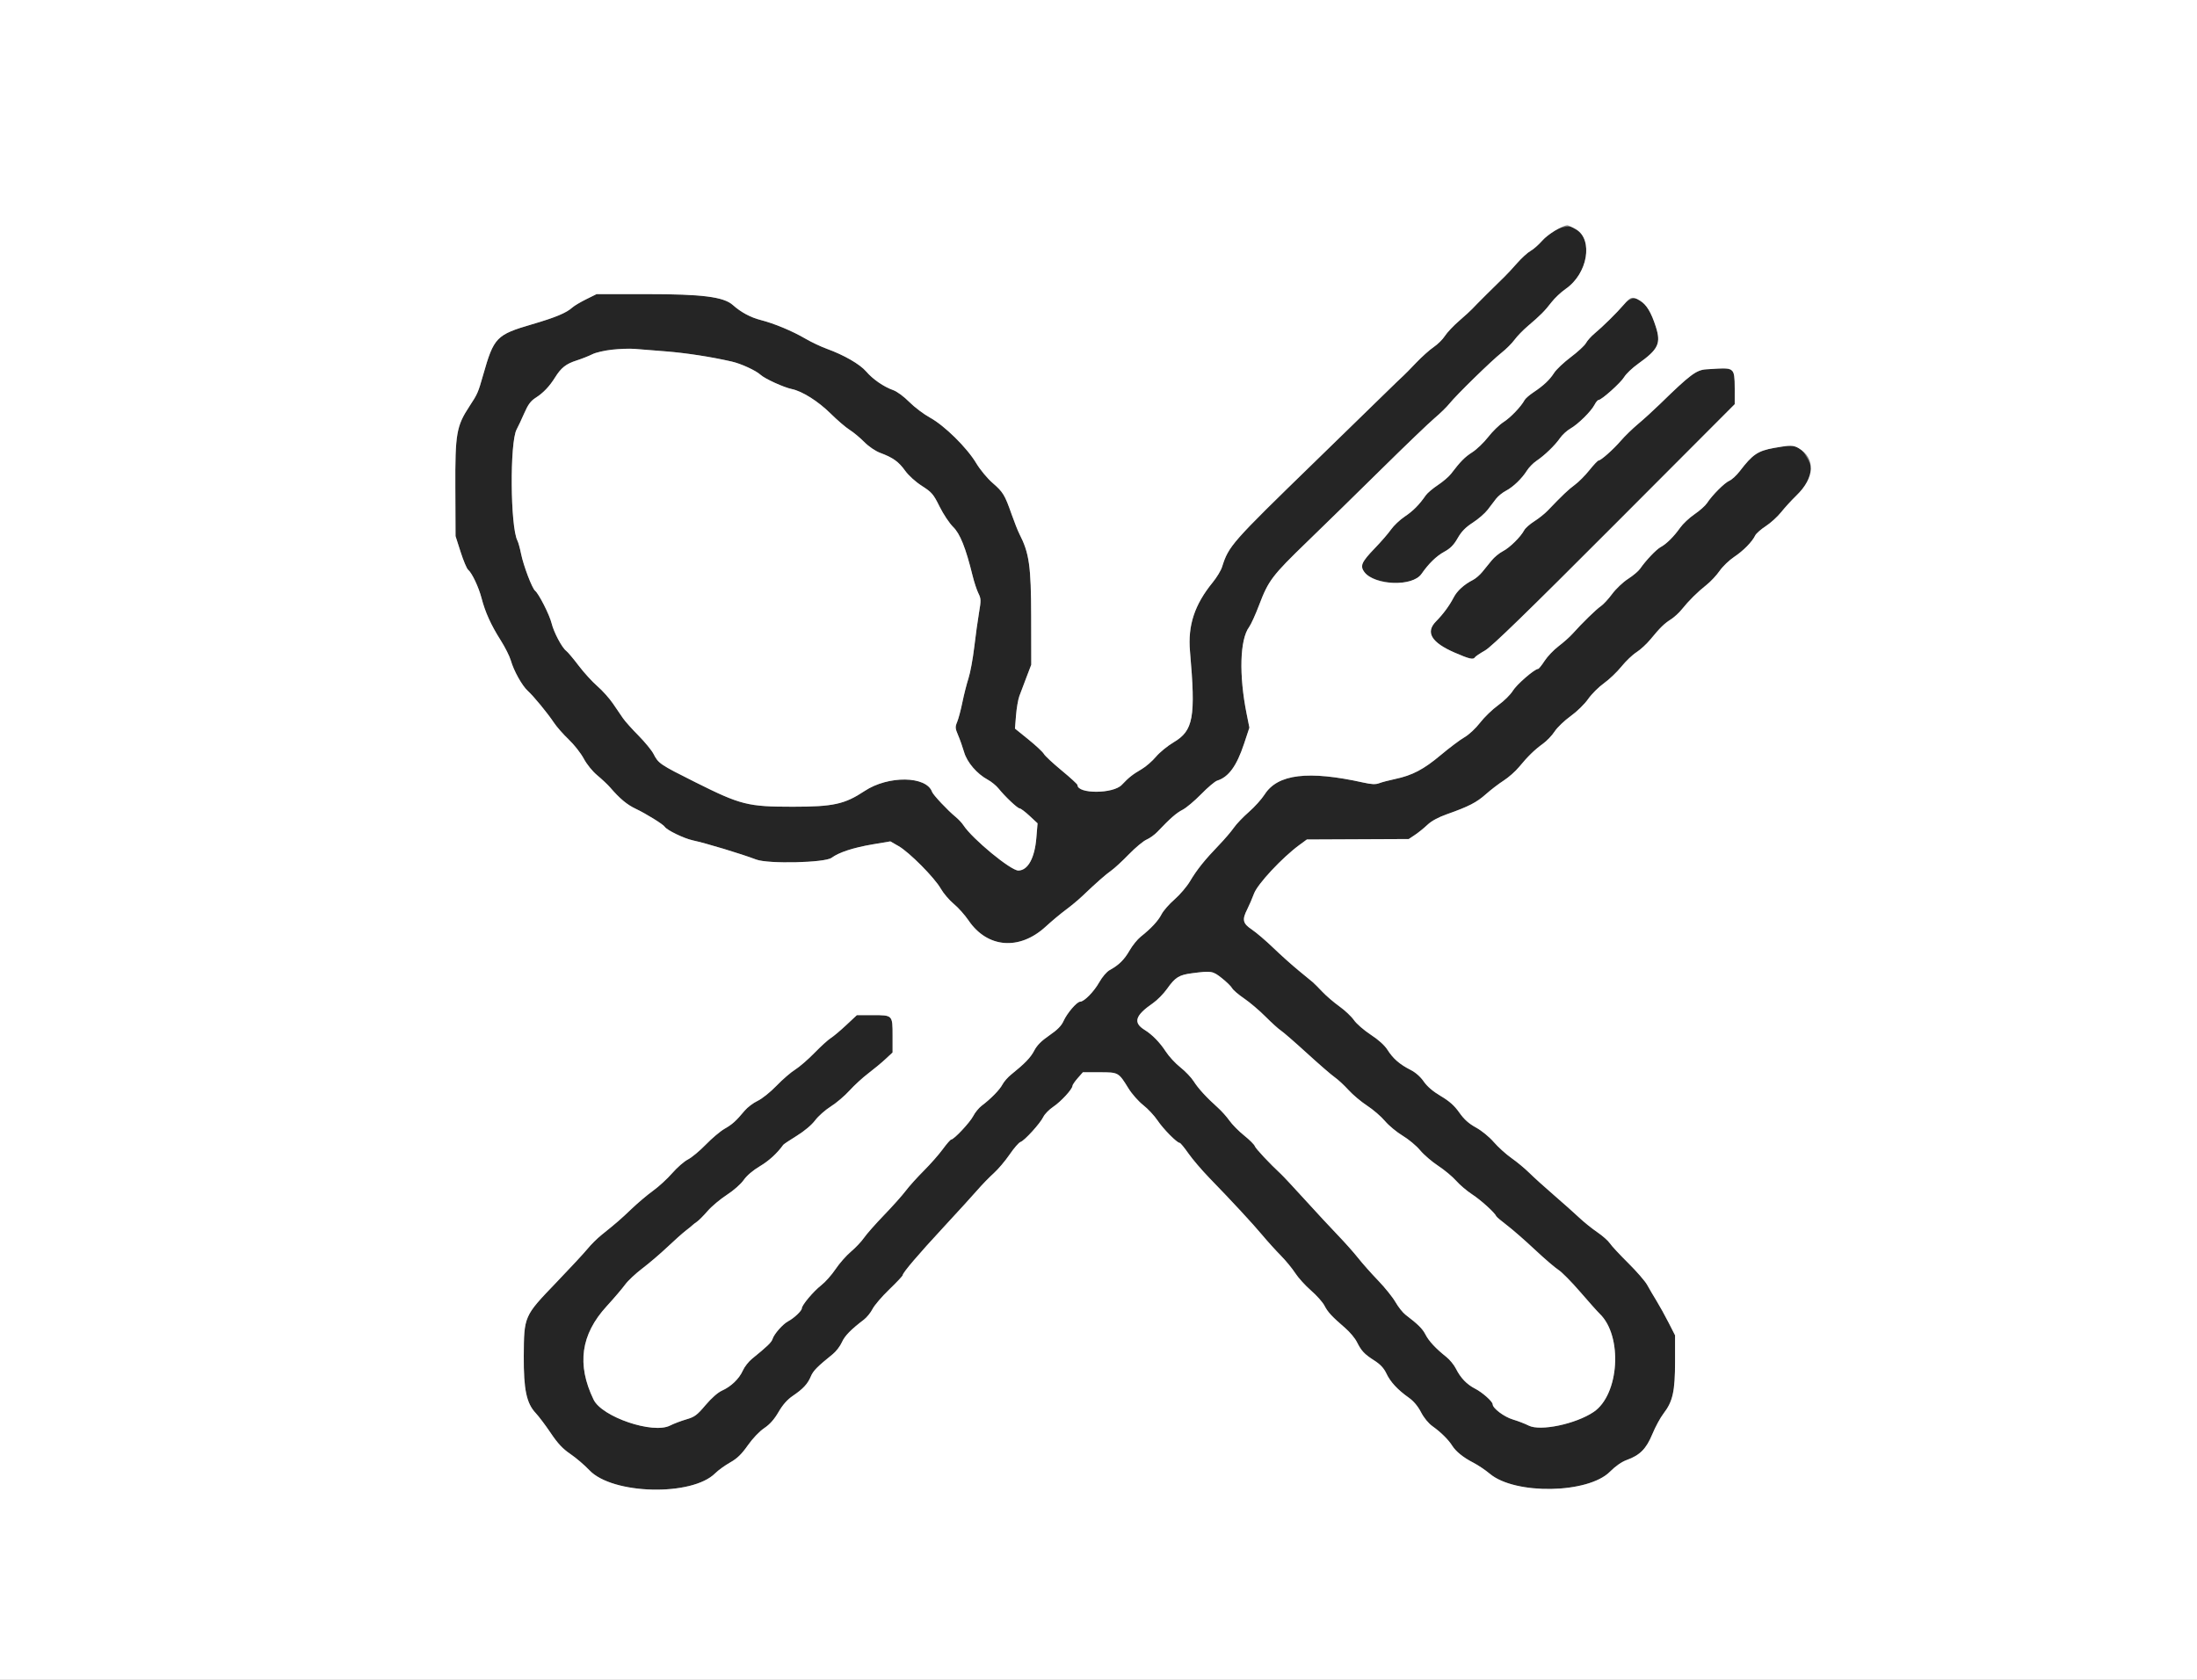 <svg id="svg" version="1.1" xmlns="http://www.w3.org/2000/svg" xmlns:xlink="http://www.w3.org/1999/xlink" width="400" height="305.882" viewBox="0, 0, 400,305.882"><rect x="0" y="0" width="400" height="305.882" fill="#808080" stroke="none"/><g id="svgg"><path id="path0" d="M283.541 41.746 C 282.684 42.136,281.464 43.056,280.787 43.824 C 280.118 44.582,279.158 45.425,278.653 45.697 C 278.148 45.969,277.047 46.974,276.205 47.930 C 275.363 48.887,274.331 49.997,273.910 50.397 C 272.653 51.593,268.504 55.731,268.022 56.270 C 267.775 56.546,266.719 57.509,265.675 58.411 C 264.631 59.313,263.458 60.556,263.068 61.173 C 262.679 61.790,261.757 62.703,261.019 63.202 C 260.282 63.701,258.827 65.007,257.786 66.102 C 256.746 67.198,255.729 68.233,255.527 68.401 C 255.325 68.569,253.753 70.084,252.034 71.767 C 250.315 73.451,244.590 79.028,239.310 84.162 C 224.165 98.890,223.714 99.402,222.495 103.242 C 222.290 103.890,221.526 105.151,220.797 106.045 C 217.486 110.110,216.245 113.872,216.657 118.592 C 217.714 130.683,217.287 133.038,213.650 135.186 C 212.574 135.822,211.141 136.996,210.467 137.794 C 209.793 138.593,208.626 139.607,207.874 140.048 C 206.188 141.036,205.533 141.554,204.236 142.923 C 202.668 144.578,196.174 144.597,196.174 142.946 C 196.174 142.799,194.877 141.609,193.292 140.302 C 191.706 138.994,190.251 137.637,190.058 137.287 C 189.866 136.936,188.602 135.754,187.250 134.660 L 184.791 132.670 184.983 130.277 C 185.089 128.960,185.361 127.377,185.589 126.757 C 185.817 126.138,186.399 124.598,186.881 123.336 L 187.758 121.041 187.742 112.318 C 187.725 103.064,187.390 100.709,185.599 97.226 C 185.323 96.690,184.690 95.094,184.192 93.679 C 182.930 90.091,182.636 89.606,180.708 87.934 C 179.752 87.105,178.442 85.519,177.720 84.317 C 176.026 81.496,171.966 77.498,169.320 76.046 C 168.183 75.422,166.482 74.136,165.540 73.187 C 164.571 72.210,163.309 71.280,162.633 71.043 C 160.918 70.442,158.919 69.066,157.714 67.658 C 156.575 66.327,153.688 64.658,150.569 63.527 C 149.472 63.129,147.710 62.297,146.652 61.677 C 144.281 60.287,140.960 58.901,138.503 58.274 C 136.657 57.804,134.892 56.855,133.435 55.550 C 131.759 54.049,127.859 53.553,117.733 53.556 L 108.611 53.558 106.716 54.497 C 105.673 55.013,104.545 55.686,104.208 55.992 C 103.130 56.973,101.131 57.808,96.891 59.047 C 90.369 60.954,89.913 61.425,87.974 68.248 C 87.050 71.498,86.946 71.738,85.490 73.951 C 83.098 77.586,82.860 78.955,82.901 88.826 L 82.938 97.621 83.859 100.497 C 84.366 102.079,84.976 103.535,85.215 103.733 C 85.931 104.328,87.152 106.906,87.677 108.934 C 88.338 111.485,89.393 113.808,91.155 116.590 C 91.960 117.859,92.792 119.518,93.006 120.275 C 93.528 122.125,95.041 124.844,96.072 125.784 C 97.175 126.791,99.708 129.870,100.850 131.594 C 101.351 132.349,102.561 133.726,103.540 134.655 C 104.518 135.583,105.751 137.151,106.280 138.139 C 106.845 139.198,107.865 140.455,108.762 141.199 C 109.599 141.895,110.638 142.874,111.071 143.375 C 112.862 145.447,114.146 146.520,115.742 147.275 C 117.625 148.167,120.750 150.104,121.027 150.552 C 121.405 151.164,124.481 152.659,126.090 153.013 C 128.679 153.583,134.835 155.445,137.700 156.525 C 139.876 157.345,150.173 157.107,151.391 156.208 C 152.746 155.208,155.364 154.351,158.876 153.756 L 162.102 153.211 163.607 154.075 C 165.566 155.201,170.134 159.806,171.277 161.807 C 171.769 162.669,172.835 163.923,173.646 164.593 C 174.457 165.263,175.668 166.618,176.337 167.603 C 179.764 172.654,185.614 173.122,190.394 168.727 C 191.469 167.739,193.110 166.368,194.040 165.680 C 194.970 164.992,196.293 163.894,196.980 163.240 C 199.568 160.774,201.337 159.214,202.335 158.518 C 202.902 158.122,204.340 156.796,205.529 155.571 C 206.718 154.346,208.165 153.141,208.743 152.894 C 209.321 152.646,210.207 152.010,210.712 151.480 C 213.082 148.993,214.171 148.039,215.302 147.460 C 215.976 147.115,217.504 145.831,218.699 144.607 C 219.893 143.383,221.202 142.278,221.606 142.152 C 223.692 141.500,225.156 139.489,226.504 135.426 L 227.474 132.499 226.970 129.986 C 225.551 122.908,225.735 116.460,227.422 114.179 C 227.763 113.717,228.578 111.926,229.233 110.199 C 230.936 105.709,231.617 104.810,238.019 98.622 C 241.179 95.567,247.276 89.603,251.568 85.369 C 255.861 81.134,260.195 76.976,261.200 76.129 C 262.205 75.282,263.415 74.100,263.890 73.504 C 265.110 71.969,271.530 65.695,273.369 64.242 C 274.217 63.572,275.284 62.507,275.741 61.876 C 276.198 61.245,277.296 60.114,278.180 59.362 C 280.455 57.429,281.259 56.619,282.470 55.044 C 283.055 54.284,284.208 53.196,285.033 52.627 C 290.859 48.611,289.543 39.014,283.541 41.746 M295.663 55.450 C 294.367 56.964,291.834 59.463,290.289 60.750 C 289.683 61.255,288.990 62.031,288.750 62.475 C 288.510 62.919,287.271 64.067,285.995 65.027 C 284.720 65.987,283.354 67.276,282.959 67.893 C 282.135 69.180,281.047 70.204,279.171 71.455 C 278.445 71.939,277.728 72.566,277.577 72.848 C 276.946 74.028,275.010 76.054,273.750 76.852 C 273.007 77.324,271.753 78.541,270.963 79.558 C 270.174 80.574,268.865 81.832,268.055 82.352 C 266.678 83.235,265.932 83.992,264.171 86.291 C 263.781 86.801,262.706 87.720,261.783 88.332 C 260.860 88.945,259.871 89.784,259.586 90.196 C 258.395 91.916,257.266 93.056,255.763 94.057 C 254.887 94.641,253.757 95.708,253.252 96.430 C 252.747 97.151,251.401 98.703,250.261 99.878 C 249.121 101.054,248.109 102.328,248.013 102.711 C 247.190 105.990,256.686 107.566,258.809 104.502 C 260.102 102.635,261.524 101.251,262.936 100.482 C 264.060 99.871,264.678 99.246,265.390 98.001 C 266.087 96.782,266.827 96.023,268.155 95.165 C 269.152 94.520,270.366 93.468,270.852 92.827 C 271.337 92.185,272.032 91.277,272.394 90.809 C 272.757 90.341,273.557 89.694,274.171 89.372 C 275.499 88.675,277.067 87.170,277.996 85.700 C 278.365 85.115,279.147 84.315,279.732 83.922 C 281.217 82.926,283.103 81.107,284.009 79.798 C 284.430 79.190,285.286 78.402,285.912 78.047 C 287.311 77.253,289.684 74.915,290.301 73.723 C 290.552 73.237,290.885 72.839,291.040 72.839 C 291.584 72.839,295.099 69.690,295.709 68.658 C 296.047 68.084,297.197 66.991,298.265 66.229 C 301.947 63.602,302.449 62.540,301.458 59.461 C 299.879 54.551,297.713 53.053,295.663 55.450 M121.194 63.981 C 124.953 64.281,129.383 64.964,133.209 65.833 C 134.929 66.224,137.619 67.462,138.491 68.265 C 139.264 68.976,142.717 70.550,144.147 70.842 C 146.051 71.230,148.954 73.060,151.222 75.301 C 152.440 76.505,153.997 77.841,154.683 78.270 C 155.369 78.700,156.566 79.693,157.345 80.479 C 158.182 81.324,159.370 82.134,160.252 82.463 C 162.573 83.326,163.606 84.064,164.780 85.698 C 165.423 86.594,166.671 87.726,167.848 88.481 C 169.656 89.642,169.942 89.977,171.070 92.255 C 171.751 93.630,172.858 95.291,173.528 95.946 C 174.800 97.187,175.835 99.780,177.071 104.820 C 177.360 105.998,177.837 107.445,178.131 108.035 C 178.618 109.012,178.629 109.325,178.247 111.555 C 178.017 112.900,177.626 115.723,177.379 117.827 C 177.132 119.931,176.661 122.484,176.333 123.501 C 176.004 124.518,175.503 126.490,175.219 127.884 C 174.935 129.277,174.508 130.882,174.271 131.450 C 173.883 132.379,173.900 132.623,174.445 133.894 C 174.778 134.670,175.267 136.052,175.532 136.964 C 176.074 138.828,177.868 140.916,179.843 141.983 C 180.493 142.335,181.370 143.050,181.790 143.572 C 182.998 145.071,185.263 147.207,185.643 147.207 C 185.834 147.207,186.646 147.818,187.448 148.565 L 188.905 149.922 188.681 152.610 C 188.377 156.258,187.144 158.491,185.417 158.522 C 184.046 158.546,177.041 152.771,175.404 150.268 C 175.129 149.847,174.491 149.165,173.986 148.752 C 172.559 147.585,169.897 144.756,169.697 144.194 C 168.659 141.273,161.710 141.186,157.411 144.040 C 153.785 146.447,151.708 146.901,144.341 146.901 C 136.148 146.901,134.872 146.580,126.549 142.414 C 120.159 139.216,119.872 139.022,118.990 137.294 C 118.656 136.638,117.414 135.123,116.231 133.927 C 115.048 132.731,113.787 131.320,113.429 130.793 C 113.071 130.265,112.242 129.052,111.587 128.096 C 110.933 127.140,109.656 125.718,108.750 124.936 C 107.844 124.154,106.314 122.475,105.352 121.206 C 104.389 119.937,103.368 118.725,103.084 118.513 C 102.307 117.934,100.816 115.112,100.420 113.471 C 100.058 111.971,98.099 108.112,97.426 107.575 C 96.875 107.134,95.302 102.993,94.869 100.842 C 94.666 99.832,94.369 98.759,94.211 98.459 C 92.905 95.985,92.793 80.524,94.064 78.194 C 94.339 77.689,94.965 76.357,95.455 75.233 C 96.133 73.677,96.626 73.010,97.522 72.437 C 98.921 71.542,100.029 70.378,101.074 68.707 C 102.169 66.956,103.059 66.256,104.973 65.643 C 105.899 65.346,107.188 64.837,107.837 64.511 C 109.143 63.855,113.158 63.343,115.532 63.531 C 116.373 63.597,118.921 63.800,121.194 63.981 M310.649 67.252 C 308.834 67.376,307.729 68.205,302.234 73.566 C 301.047 74.723,299.250 76.360,298.240 77.204 C 297.230 78.048,295.820 79.418,295.106 80.248 C 293.727 81.851,291.468 83.856,291.040 83.856 C 290.898 83.856,290.149 84.648,289.375 85.616 C 288.601 86.584,287.401 87.789,286.710 88.294 C 285.560 89.134,284.461 90.179,281.773 92.987 C 281.235 93.548,280.139 94.422,279.336 94.929 C 278.533 95.437,277.707 96.171,277.500 96.562 C 276.856 97.775,274.857 99.743,273.636 100.366 C 272.994 100.694,272.070 101.452,271.582 102.051 C 271.095 102.650,270.329 103.592,269.880 104.144 C 269.432 104.696,268.674 105.348,268.197 105.593 C 266.555 106.434,265.295 107.577,264.662 108.799 C 263.885 110.300,262.754 111.831,261.438 113.166 C 259.492 115.141,260.606 116.997,264.843 118.838 C 267.544 120.011,268.241 120.170,268.542 119.682 C 268.640 119.524,269.469 118.966,270.386 118.442 C 271.600 117.747,277.981 111.545,293.943 95.546 L 315.835 73.604 315.836 70.795 C 315.838 66.845,315.905 66.891,310.649 67.252 M322.967 81.571 C 320.023 82.110,319.094 82.741,316.756 85.792 C 316.167 86.560,315.311 87.349,314.855 87.544 C 313.982 87.917,311.743 90.159,310.790 91.614 C 310.482 92.085,309.460 92.996,308.519 93.637 C 307.579 94.279,306.396 95.390,305.891 96.105 C 304.761 97.706,303.389 99.069,302.356 99.616 C 301.571 100.031,299.633 102.072,298.609 103.561 C 298.307 104.001,297.319 104.834,296.414 105.413 C 295.509 105.992,294.207 107.224,293.522 108.152 C 292.837 109.079,291.905 110.086,291.452 110.390 C 290.631 110.939,288.059 113.447,286.298 115.416 C 285.789 115.985,284.647 117.001,283.759 117.674 C 282.872 118.347,281.724 119.552,281.209 120.352 C 280.694 121.151,280.163 121.806,280.029 121.806 C 279.404 121.806,276.123 124.649,275.440 125.782 C 275.019 126.480,273.820 127.664,272.775 128.413 C 271.731 129.162,270.244 130.596,269.471 131.601 C 268.671 132.640,267.446 133.782,266.627 134.252 C 265.835 134.706,263.892 136.166,262.308 137.496 C 259.195 140.109,257.131 141.193,254.010 141.852 C 252.912 142.083,251.614 142.425,251.126 142.610 C 250.449 142.868,249.761 142.842,248.226 142.501 C 238.206 140.275,232.636 140.943,230.257 144.654 C 229.701 145.521,228.398 146.967,227.363 147.867 C 226.328 148.767,225.099 150.057,224.632 150.735 C 224.165 151.413,222.940 152.842,221.909 153.912 C 219.344 156.575,217.912 158.364,216.665 160.464 C 216.084 161.443,214.813 162.936,213.840 163.782 C 212.868 164.628,211.806 165.843,211.479 166.483 C 210.867 167.684,209.585 169.065,207.691 170.564 C 207.091 171.039,206.177 172.168,205.659 173.073 C 204.694 174.759,203.703 175.737,202.044 176.641 C 201.502 176.936,200.696 177.873,200.146 178.848 C 199.161 180.594,197.386 182.402,196.658 182.402 C 196.068 182.402,194.282 184.482,193.635 185.922 C 193.241 186.801,192.510 187.540,191.049 188.542 C 189.616 189.524,188.803 190.340,188.306 191.296 C 187.638 192.581,186.609 193.650,184.085 195.681 C 183.481 196.168,182.773 196.978,182.512 197.483 C 182.020 198.434,180.405 200.086,178.749 201.332 C 178.223 201.728,177.523 202.579,177.195 203.223 C 176.605 204.380,173.683 207.498,173.189 207.498 C 173.049 207.498,172.356 208.290,171.649 209.258 C 170.942 210.226,169.388 211.991,168.196 213.182 C 167.004 214.372,165.517 216.024,164.892 216.854 C 164.267 217.684,162.499 219.664,160.963 221.254 C 159.428 222.844,157.787 224.703,157.316 225.385 C 156.846 226.068,155.770 227.208,154.925 227.919 C 154.080 228.631,152.821 230.062,152.128 231.100 C 151.435 232.138,150.261 233.460,149.520 234.038 C 148.090 235.152,145.983 237.660,145.983 238.249 C 145.983 238.689,144.558 240.036,143.505 240.591 C 142.535 241.102,140.939 242.910,140.656 243.817 C 140.462 244.438,139.717 245.158,136.912 247.434 C 136.292 247.937,135.539 248.901,135.240 249.576 C 134.582 251.063,133.097 252.492,131.446 253.227 C 130.695 253.562,129.538 254.582,128.452 255.865 C 126.896 257.706,126.473 258.019,124.942 258.464 C 123.985 258.742,122.657 259.248,121.991 259.587 C 118.878 261.175,109.604 258.027,108.072 254.862 C 104.981 248.475,105.744 243.004,110.442 237.872 C 111.790 236.400,113.304 234.625,113.807 233.929 C 114.309 233.233,115.729 231.898,116.962 230.963 C 118.195 230.028,120.237 228.284,121.500 227.088 C 122.762 225.891,124.277 224.541,124.866 224.087 C 125.455 223.634,126.006 223.185,126.090 223.090 C 126.174 222.995,126.532 222.719,126.885 222.477 C 127.238 222.234,128.117 221.352,128.837 220.517 C 129.558 219.682,131.129 218.361,132.328 217.582 C 133.573 216.773,134.893 215.611,135.404 214.873 C 135.956 214.076,137.079 213.118,138.336 212.371 C 140.007 211.378,141.488 210.024,142.610 208.464 C 142.698 208.341,143.803 207.603,145.065 206.824 C 146.452 205.968,147.775 204.855,148.406 204.013 C 148.981 203.246,150.266 202.107,151.262 201.482 C 152.258 200.858,153.785 199.562,154.654 198.602 C 155.524 197.642,157.062 196.230,158.072 195.464 C 159.082 194.698,160.493 193.528,161.209 192.863 L 162.510 191.654 162.510 188.620 C 162.510 184.826,162.533 184.851,158.891 184.851 L 156.008 184.851 154.044 186.688 C 152.963 187.698,151.706 188.754,151.250 189.033 C 150.794 189.313,149.457 190.529,148.279 191.736 C 147.100 192.943,145.516 194.313,144.759 194.780 C 144.002 195.246,142.479 196.564,141.375 197.708 C 140.256 198.868,138.735 200.086,137.936 200.462 C 137.148 200.832,136.085 201.637,135.573 202.251 C 134.001 204.138,133.335 204.737,131.905 205.554 C 131.148 205.987,129.620 207.276,128.510 208.419 C 127.401 209.562,125.933 210.783,125.248 211.132 C 124.564 211.481,123.276 212.603,122.386 213.626 C 121.497 214.649,119.935 216.085,118.915 216.817 C 117.896 217.550,116.147 219.023,115.029 220.092 C 113.008 222.023,112.243 222.687,109.520 224.873 C 108.738 225.500,107.595 226.634,106.980 227.391 C 106.365 228.148,103.768 230.947,101.209 233.611 C 95.394 239.664,95.400 239.651,95.360 246.978 C 95.327 253.021,95.856 255.534,97.532 257.312 C 98.091 257.905,99.322 259.539,100.266 260.944 C 101.555 262.862,102.452 263.818,103.861 264.777 C 104.893 265.480,106.439 266.800,107.295 267.710 C 111.479 272.157,125.974 272.516,130.212 268.278 C 130.758 267.732,131.978 266.848,132.922 266.316 C 134.213 265.587,135.013 264.814,136.147 263.200 C 137.036 261.934,138.262 260.646,139.135 260.060 C 140.157 259.374,140.966 258.464,141.744 257.122 C 142.515 255.793,143.341 254.860,144.351 254.174 C 146.222 252.905,147.059 251.999,147.635 250.621 C 148.057 249.611,148.787 248.870,151.637 246.567 C 152.229 246.088,152.967 245.124,153.278 244.424 C 153.799 243.250,154.892 242.127,157.300 240.290 C 157.820 239.894,158.524 239.022,158.866 238.352 C 159.208 237.681,160.581 236.081,161.917 234.795 C 163.253 233.510,164.346 232.346,164.346 232.210 C 164.346 231.767,167.160 228.464,171.844 223.410 C 174.369 220.686,177.123 217.662,177.965 216.691 C 178.806 215.720,180.142 214.345,180.933 213.636 C 181.723 212.927,183.020 211.395,183.815 210.233 C 184.609 209.070,185.504 208.041,185.803 207.946 C 186.521 207.719,189.390 204.565,189.958 203.380 C 190.203 202.868,191.021 202.035,191.775 201.530 C 193.168 200.597,195.256 198.324,195.256 197.740 C 195.256 197.564,195.684 196.933,196.206 196.338 L 197.156 195.256 200.185 195.256 C 203.651 195.256,203.641 195.251,205.460 198.197 C 206.076 199.195,207.280 200.560,208.135 201.230 C 208.990 201.900,210.165 203.158,210.746 204.025 C 211.788 205.580,214.284 208.110,214.776 208.110 C 214.915 208.110,215.628 208.971,216.361 210.023 C 217.094 211.075,218.829 213.106,220.218 214.537 C 224.369 218.815,228.086 222.830,229.851 224.943 C 230.765 226.037,232.260 227.689,233.173 228.615 C 234.087 229.541,235.277 230.987,235.818 231.829 C 236.360 232.670,237.650 234.094,238.685 234.994 C 239.720 235.893,240.825 237.135,241.141 237.753 C 241.742 238.932,242.487 239.735,244.938 241.849 C 245.752 242.551,246.697 243.682,247.039 244.363 C 247.875 246.026,248.384 246.567,250.217 247.743 C 251.319 248.450,251.961 249.142,252.419 250.115 C 253.138 251.645,254.469 253.081,256.493 254.511 C 257.367 255.128,258.151 256.060,258.717 257.155 C 259.251 258.187,260.073 259.188,260.825 259.722 C 262.303 260.772,263.692 262.142,264.379 263.230 C 265.067 264.320,266.423 265.413,268.248 266.349 C 269.090 266.781,270.445 267.693,271.259 268.375 C 275.858 272.226,289.128 271.994,293.116 267.992 C 294.135 266.969,295.263 266.184,296.195 265.849 C 298.577 264.993,299.738 263.815,300.844 261.134 C 301.382 259.829,302.295 258.147,302.872 257.397 C 304.566 255.196,304.973 253.356,304.973 247.896 L 304.973 243.152 303.803 240.857 C 303.160 239.594,302.168 237.804,301.600 236.878 C 301.031 235.953,300.264 234.644,299.895 233.971 C 299.526 233.298,297.969 231.505,296.437 229.988 C 294.904 228.471,293.403 226.855,293.102 226.396 C 292.801 225.937,291.768 225.026,290.807 224.371 C 289.846 223.716,288.370 222.528,287.529 221.733 C 286.687 220.937,284.621 219.097,282.938 217.644 C 281.255 216.192,279.231 214.361,278.441 213.577 C 277.650 212.793,276.193 211.582,275.201 210.887 C 274.210 210.192,272.757 208.879,271.972 207.970 C 271.156 207.024,269.765 205.887,268.724 205.315 C 267.411 204.593,266.566 203.835,265.688 202.589 C 264.798 201.327,263.891 200.519,262.313 199.582 C 260.884 198.733,259.837 197.837,259.211 196.928 C 258.617 196.064,257.723 195.279,256.798 194.811 C 254.841 193.819,253.625 192.761,252.624 191.180 C 252.097 190.346,250.990 189.344,249.570 188.415 C 248.345 187.613,246.969 186.418,246.512 185.760 C 246.056 185.101,244.860 183.973,243.854 183.253 C 242.848 182.533,241.452 181.335,240.752 180.592 C 240.052 179.849,239.273 179.068,239.021 178.856 C 238.768 178.645,237.598 177.682,236.419 176.716 C 235.241 175.751,233.175 173.900,231.829 172.602 C 230.482 171.305,228.726 169.805,227.927 169.269 C 226.259 168.152,226.107 167.487,227.084 165.572 C 227.420 164.913,227.976 163.623,228.320 162.704 C 228.974 160.954,233.456 156.154,236.564 153.874 L 237.934 152.869 247.209 152.827 L 256.483 152.785 257.622 152.026 C 258.248 151.608,259.269 150.783,259.890 150.192 C 260.619 149.500,261.868 148.819,263.410 148.275 C 267.408 146.862,268.821 146.136,270.535 144.614 C 271.438 143.811,272.898 142.694,273.779 142.130 C 274.660 141.567,275.910 140.463,276.558 139.677 C 278.159 137.734,279.409 136.516,280.924 135.425 C 281.625 134.920,282.580 133.917,283.047 133.197 C 283.515 132.477,284.819 131.224,285.947 130.412 C 287.102 129.581,288.498 128.219,289.144 127.294 C 289.775 126.390,291.071 125.096,292.023 124.417 C 292.976 123.738,294.406 122.375,295.202 121.387 C 295.998 120.399,297.232 119.222,297.943 118.771 C 298.655 118.319,299.799 117.268,300.485 116.435 C 302.266 114.272,302.991 113.563,304.225 112.775 C 304.823 112.393,305.718 111.571,306.214 110.949 C 307.444 109.405,309.080 107.784,310.703 106.503 C 311.450 105.914,312.519 104.771,313.080 103.962 C 313.641 103.154,314.829 102.008,315.721 101.416 C 317.395 100.305,319.023 98.650,319.559 97.514 C 319.728 97.156,320.593 96.391,321.481 95.814 C 322.370 95.236,323.632 94.090,324.287 93.266 C 324.942 92.442,326.175 91.094,327.026 90.271 C 329.822 87.565,330.365 85.836,329.132 83.570 C 327.804 81.131,326.929 80.847,322.967 81.571 M222.455 178.115 C 223.305 178.787,224.147 179.611,224.326 179.945 C 224.505 180.280,225.487 181.121,226.508 181.814 C 227.529 182.508,229.282 183.996,230.403 185.122 C 231.524 186.247,232.785 187.389,233.206 187.658 C 233.627 187.927,235.761 189.783,237.950 191.782 C 240.138 193.781,242.410 195.750,242.999 196.157 C 243.588 196.564,244.716 197.608,245.506 198.477 C 246.296 199.346,247.827 200.635,248.910 201.340 C 249.993 202.045,251.450 203.301,252.149 204.130 C 252.849 204.959,254.300 206.164,255.375 206.808 C 256.450 207.452,257.877 208.641,258.546 209.451 C 259.215 210.260,260.696 211.536,261.837 212.286 C 262.978 213.035,264.453 214.263,265.113 215.013 C 265.774 215.764,267.094 216.885,268.046 217.505 C 269.615 218.526,272.137 220.810,272.420 221.467 C 272.482 221.611,273.352 222.349,274.353 223.106 C 275.354 223.864,277.625 225.845,279.399 227.510 C 281.174 229.175,283.124 230.851,283.733 231.236 C 284.343 231.620,286.126 233.426,287.697 235.248 C 289.268 237.071,290.861 238.856,291.237 239.215 C 295.484 243.268,294.830 253.961,290.142 257.115 C 286.874 259.314,280.426 260.663,278.318 259.590 C 277.661 259.255,276.371 258.758,275.452 258.485 C 273.861 258.014,271.772 256.445,271.764 255.717 C 271.759 255.204,269.892 253.543,268.554 252.861 C 267.062 252.100,265.920 250.909,265.085 249.241 C 264.739 248.550,263.953 247.586,263.339 247.099 C 261.420 245.576,260.138 244.200,259.533 243.014 C 258.992 241.954,258.192 241.160,255.895 239.405 C 255.400 239.027,254.581 237.994,254.074 237.110 C 253.567 236.225,252.142 234.452,250.907 233.170 C 249.672 231.888,248.041 230.052,247.284 229.090 C 246.526 228.128,244.874 226.268,243.611 224.957 C 242.349 223.645,239.663 220.752,237.643 218.529 C 235.624 216.305,233.649 214.187,233.256 213.823 C 231.174 211.894,228.595 209.142,228.455 208.699 C 228.367 208.421,227.497 207.555,226.523 206.773 C 225.548 205.992,224.347 204.776,223.852 204.073 C 223.358 203.369,222.405 202.302,221.735 201.703 C 219.666 199.851,218.170 198.219,217.331 196.897 C 216.888 196.201,215.796 195.055,214.903 194.352 C 214.010 193.649,212.818 192.359,212.255 191.487 C 211.202 189.855,209.763 188.379,208.414 187.549 C 206.249 186.215,206.651 184.920,209.931 182.658 C 210.697 182.130,211.847 180.960,212.486 180.058 C 213.978 177.955,214.656 177.531,217.031 177.223 C 220.575 176.764,220.789 176.799,222.455 178.115 " stroke="none" fill="#252525" fill-rule="evenodd"></path><path id="path1" d="M0.000 153.022 L 0.000 306.044 200.000 306.044 L 400.000 306.044 400.000 153.022 L 400.000 0.000 200.000 0.000 L 0.000 0.000 0.000 153.022 M286.924 41.763 C 290.148 43.652,289.070 49.844,285.033 52.627 C 284.208 53.196,283.055 54.284,282.470 55.044 C 281.259 56.619,280.455 57.429,278.180 59.362 C 277.296 60.114,276.198 61.245,275.741 61.876 C 275.284 62.507,274.217 63.572,273.369 64.242 C 271.530 65.695,265.110 71.969,263.890 73.504 C 263.415 74.100,262.205 75.282,261.200 76.129 C 260.195 76.976,255.861 81.134,251.568 85.369 C 247.276 89.603,241.179 95.567,238.019 98.622 C 231.617 104.810,230.936 105.709,229.233 110.199 C 228.578 111.926,227.763 113.717,227.422 114.179 C 225.735 116.460,225.551 122.908,226.970 129.986 L 227.474 132.499 226.504 135.426 C 225.156 139.489,223.692 141.500,221.606 142.152 C 221.202 142.278,219.893 143.383,218.699 144.607 C 217.504 145.831,215.976 147.115,215.302 147.460 C 214.171 148.039,213.082 148.993,210.712 151.480 C 210.207 152.010,209.321 152.646,208.743 152.894 C 208.165 153.141,206.718 154.346,205.529 155.571 C 204.340 156.796,202.902 158.122,202.335 158.518 C 201.337 159.214,199.568 160.774,196.980 163.240 C 196.293 163.894,194.970 164.992,194.040 165.680 C 193.110 166.368,191.469 167.739,190.394 168.727 C 185.614 173.122,179.764 172.654,176.337 167.603 C 175.668 166.618,174.457 165.263,173.646 164.593 C 172.835 163.923,171.769 162.669,171.277 161.807 C 170.134 159.806,165.566 155.201,163.607 154.075 L 162.102 153.211 158.876 153.756 C 155.364 154.351,152.746 155.208,151.391 156.208 C 150.173 157.107,139.876 157.345,137.700 156.525 C 134.835 155.445,128.679 153.583,126.090 153.013 C 124.481 152.659,121.405 151.164,121.027 150.552 C 120.750 150.104,117.625 148.167,115.742 147.275 C 114.146 146.520,112.862 145.447,111.071 143.375 C 110.638 142.874,109.599 141.895,108.762 141.199 C 107.865 140.455,106.845 139.198,106.280 138.139 C 105.751 137.151,104.518 135.583,103.540 134.655 C 102.561 133.726,101.351 132.349,100.850 131.594 C 99.708 129.870,97.175 126.791,96.072 125.784 C 95.041 124.844,93.528 122.125,93.006 120.275 C 92.792 119.518,91.960 117.859,91.155 116.590 C 89.393 113.808,88.338 111.485,87.677 108.934 C 87.152 106.906,85.931 104.328,85.215 103.733 C 84.976 103.535,84.366 102.079,83.859 100.497 L 82.938 97.621 82.901 88.826 C 82.860 78.955,83.098 77.586,85.490 73.951 C 86.946 71.738,87.050 71.498,87.974 68.248 C 89.913 61.425,90.369 60.954,96.891 59.047 C 101.131 57.808,103.130 56.973,104.208 55.992 C 104.545 55.686,105.673 55.013,106.716 54.497 L 108.611 53.558 117.733 53.556 C 127.859 53.553,131.759 54.049,133.435 55.550 C 134.892 56.855,136.657 57.804,138.503 58.274 C 140.960 58.901,144.281 60.287,146.652 61.677 C 147.710 62.297,149.472 63.129,150.569 63.527 C 153.688 64.658,156.575 66.327,157.714 67.658 C 158.919 69.066,160.918 70.442,162.633 71.043 C 163.309 71.280,164.571 72.210,165.540 73.187 C 166.482 74.136,168.183 75.422,169.320 76.046 C 171.966 77.498,176.026 81.496,177.720 84.317 C 178.442 85.519,179.752 87.105,180.708 87.934 C 182.636 89.606,182.930 90.091,184.192 93.679 C 184.690 95.094,185.323 96.690,185.599 97.226 C 187.390 100.709,187.725 103.064,187.742 112.318 L 187.758 121.041 186.881 123.336 C 186.399 124.598,185.817 126.138,185.589 126.757 C 185.361 127.377,185.089 128.960,184.983 130.277 L 184.791 132.670 187.250 134.660 C 188.602 135.754,189.866 136.936,190.058 137.287 C 190.251 137.637,191.706 138.994,193.292 140.302 C 194.877 141.609,196.174 142.799,196.174 142.946 C 196.174 144.597,202.668 144.578,204.236 142.923 C 205.533 141.554,206.188 141.036,207.874 140.048 C 208.626 139.607,209.793 138.593,210.467 137.794 C 211.141 136.996,212.574 135.822,213.650 135.186 C 217.287 133.038,217.714 130.683,216.657 118.592 C 216.245 113.872,217.486 110.110,220.797 106.045 C 221.526 105.151,222.290 103.890,222.495 103.242 C 223.714 99.402,224.165 98.890,239.310 84.162 C 244.590 79.028,250.315 73.451,252.034 71.767 C 253.753 70.084,255.325 68.569,255.527 68.401 C 255.729 68.233,256.746 67.198,257.786 66.102 C 258.827 65.007,260.282 63.701,261.019 63.202 C 261.757 62.703,262.679 61.790,263.068 61.173 C 263.458 60.556,264.631 59.313,265.675 58.411 C 266.719 57.509,267.775 56.546,268.022 56.270 C 268.504 55.731,272.653 51.593,273.910 50.397 C 274.331 49.997,275.363 48.887,276.205 47.930 C 277.047 46.974,278.148 45.969,278.653 45.697 C 279.158 45.425,280.118 44.582,280.787 43.824 C 281.817 42.656,284.378 41.090,285.359 41.028 C 285.513 41.018,286.217 41.349,286.924 41.763 M298.578 54.752 C 299.788 55.489,300.616 56.843,301.458 59.461 C 302.449 62.540,301.947 63.602,298.265 66.229 C 297.197 66.991,296.047 68.084,295.709 68.658 C 295.099 69.690,291.584 72.839,291.040 72.839 C 290.885 72.839,290.552 73.237,290.301 73.723 C 289.684 74.915,287.311 77.253,285.912 78.047 C 285.286 78.402,284.430 79.190,284.009 79.798 C 283.103 81.107,281.217 82.926,279.732 83.922 C 279.147 84.315,278.365 85.115,277.996 85.700 C 277.067 87.170,275.499 88.675,274.171 89.372 C 273.557 89.694,272.757 90.341,272.394 90.809 C 272.032 91.277,271.337 92.185,270.852 92.827 C 270.366 93.468,269.152 94.520,268.155 95.165 C 266.827 96.023,266.087 96.782,265.390 98.001 C 264.678 99.246,264.060 99.871,262.936 100.482 C 261.524 101.251,260.102 102.635,258.809 104.502 C 257.172 106.865,250.255 106.637,248.403 104.160 C 247.582 103.062,247.913 102.299,250.261 99.878 C 251.401 98.703,252.747 97.151,253.252 96.430 C 253.757 95.708,254.887 94.641,255.763 94.057 C 257.266 93.056,258.395 91.916,259.586 90.196 C 259.871 89.784,260.860 88.945,261.783 88.332 C 262.706 87.720,263.781 86.801,264.171 86.291 C 265.932 83.992,266.678 83.235,268.055 82.352 C 268.865 81.832,270.174 80.574,270.963 79.558 C 271.753 78.541,273.007 77.324,273.750 76.852 C 275.010 76.054,276.946 74.028,277.577 72.848 C 277.728 72.566,278.445 71.939,279.171 71.455 C 281.047 70.204,282.135 69.180,282.959 67.893 C 283.354 67.276,284.720 65.987,285.995 65.027 C 287.271 64.067,288.510 62.919,288.750 62.475 C 288.990 62.031,289.683 61.255,290.289 60.750 C 291.834 59.463,294.367 56.964,295.663 55.450 C 296.895 54.009,297.230 53.929,298.578 54.752 M111.509 63.664 C 110.137 63.804,108.486 64.184,107.837 64.511 C 107.188 64.837,105.899 65.346,104.973 65.643 C 103.059 66.256,102.169 66.956,101.074 68.707 C 100.029 70.378,98.921 71.542,97.522 72.437 C 96.626 73.010,96.133 73.677,95.455 75.233 C 94.965 76.357,94.339 77.689,94.064 78.194 C 92.793 80.524,92.905 95.985,94.211 98.459 C 94.369 98.759,94.666 99.832,94.869 100.842 C 95.302 102.993,96.875 107.134,97.426 107.575 C 98.099 108.112,100.058 111.971,100.420 113.471 C 100.816 115.112,102.307 117.934,103.084 118.513 C 103.368 118.725,104.389 119.937,105.352 121.206 C 106.314 122.475,107.844 124.154,108.750 124.936 C 109.656 125.718,110.933 127.140,111.587 128.096 C 112.242 129.052,113.071 130.265,113.429 130.793 C 113.787 131.320,115.048 132.731,116.231 133.927 C 117.414 135.123,118.656 136.638,118.990 137.294 C 119.872 139.022,120.159 139.216,126.549 142.414 C 134.872 146.580,136.148 146.901,144.341 146.901 C 151.708 146.901,153.785 146.447,157.411 144.040 C 161.710 141.186,168.659 141.273,169.697 144.194 C 169.897 144.756,172.559 147.585,173.986 148.752 C 174.491 149.165,175.129 149.847,175.404 150.268 C 177.041 152.771,184.046 158.546,185.417 158.522 C 187.144 158.491,188.377 156.258,188.681 152.610 L 188.905 149.922 187.448 148.565 C 186.646 147.818,185.834 147.207,185.643 147.207 C 185.263 147.207,182.998 145.071,181.790 143.572 C 181.370 143.050,180.493 142.335,179.843 141.983 C 177.868 140.916,176.074 138.828,175.532 136.964 C 175.267 136.052,174.778 134.670,174.445 133.894 C 173.900 132.623,173.883 132.379,174.271 131.450 C 174.508 130.882,174.935 129.277,175.219 127.884 C 175.503 126.490,176.004 124.518,176.333 123.501 C 176.661 122.484,177.132 119.931,177.379 117.827 C 177.626 115.723,178.017 112.900,178.247 111.555 C 178.629 109.325,178.618 109.012,178.131 108.035 C 177.837 107.445,177.360 105.998,177.071 104.820 C 175.835 99.780,174.800 97.187,173.528 95.946 C 172.858 95.291,171.751 93.630,171.070 92.255 C 169.942 89.977,169.656 89.642,167.848 88.481 C 166.671 87.726,165.423 86.594,164.780 85.698 C 163.606 84.064,162.573 83.326,160.252 82.463 C 159.370 82.134,158.182 81.324,157.345 80.479 C 156.566 79.693,155.369 78.700,154.683 78.270 C 153.997 77.841,152.440 76.505,151.222 75.301 C 148.954 73.060,146.051 71.230,144.147 70.842 C 142.717 70.550,139.264 68.976,138.491 68.265 C 137.619 67.462,134.929 66.224,133.209 65.833 C 129.383 64.964,124.953 64.281,121.194 63.981 C 118.921 63.800,116.373 63.597,115.532 63.531 C 114.690 63.464,112.880 63.524,111.509 63.664 M315.357 67.505 C 315.724 67.872,315.837 68.648,315.836 70.795 L 315.835 73.604 293.943 95.546 C 277.981 111.545,271.600 117.747,270.386 118.442 C 269.469 118.966,268.640 119.524,268.542 119.682 C 268.241 120.170,267.544 120.011,264.843 118.838 C 260.606 116.997,259.492 115.141,261.438 113.166 C 262.754 111.831,263.885 110.300,264.662 108.799 C 265.295 107.577,266.555 106.434,268.197 105.593 C 268.674 105.348,269.432 104.696,269.880 104.144 C 270.329 103.592,271.095 102.650,271.582 102.051 C 272.070 101.452,272.994 100.694,273.636 100.366 C 274.857 99.743,276.856 97.775,277.500 96.562 C 277.707 96.171,278.533 95.437,279.336 94.929 C 280.139 94.422,281.235 93.548,281.773 92.987 C 284.461 90.179,285.560 89.134,286.710 88.294 C 287.401 87.789,288.601 86.584,289.375 85.616 C 290.149 84.648,290.898 83.856,291.040 83.856 C 291.468 83.856,293.727 81.851,295.106 80.248 C 295.820 79.418,297.230 78.048,298.240 77.204 C 299.250 76.360,301.047 74.723,302.234 73.566 C 307.729 68.205,308.834 67.376,310.649 67.252 C 314.362 66.997,314.877 67.024,315.357 67.505 M327.478 81.616 C 330.593 83.456,330.408 86.998,327.026 90.271 C 326.175 91.094,324.942 92.442,324.287 93.266 C 323.632 94.090,322.370 95.236,321.481 95.814 C 320.593 96.391,319.728 97.156,319.559 97.514 C 319.023 98.650,317.395 100.305,315.721 101.416 C 314.829 102.008,313.641 103.154,313.080 103.962 C 312.519 104.771,311.450 105.914,310.703 106.503 C 309.080 107.784,307.444 109.405,306.214 110.949 C 305.718 111.571,304.823 112.393,304.225 112.775 C 302.991 113.563,302.266 114.272,300.485 116.435 C 299.799 117.268,298.655 118.319,297.943 118.771 C 297.232 119.222,295.998 120.399,295.202 121.387 C 294.406 122.375,292.976 123.738,292.023 124.417 C 291.071 125.096,289.775 126.390,289.144 127.294 C 288.498 128.219,287.102 129.581,285.947 130.412 C 284.819 131.224,283.515 132.477,283.047 133.197 C 282.580 133.917,281.625 134.920,280.924 135.425 C 279.409 136.516,278.159 137.734,276.558 139.677 C 275.910 140.463,274.660 141.567,273.779 142.130 C 272.898 142.694,271.438 143.811,270.535 144.614 C 268.821 146.136,267.408 146.862,263.410 148.275 C 261.868 148.819,260.619 149.500,259.890 150.192 C 259.269 150.783,258.248 151.608,257.622 152.026 L 256.483 152.785 247.209 152.827 L 237.934 152.869 236.564 153.874 C 233.456 156.154,228.974 160.954,228.320 162.704 C 227.976 163.623,227.420 164.913,227.084 165.572 C 226.107 167.487,226.259 168.152,227.927 169.269 C 228.726 169.805,230.482 171.305,231.829 172.602 C 233.175 173.900,235.241 175.751,236.419 176.716 C 237.598 177.682,238.768 178.645,239.021 178.856 C 239.273 179.068,240.052 179.849,240.752 180.592 C 241.452 181.335,242.848 182.533,243.854 183.253 C 244.860 183.973,246.056 185.101,246.512 185.760 C 246.969 186.418,248.345 187.613,249.570 188.415 C 250.990 189.344,252.097 190.346,252.624 191.180 C 253.625 192.761,254.841 193.819,256.798 194.811 C 257.723 195.279,258.617 196.064,259.211 196.928 C 259.837 197.837,260.884 198.733,262.313 199.582 C 263.891 200.519,264.798 201.327,265.688 202.589 C 266.566 203.835,267.411 204.593,268.724 205.315 C 269.765 205.887,271.156 207.024,271.972 207.970 C 272.757 208.879,274.210 210.192,275.201 210.887 C 276.193 211.582,277.650 212.793,278.441 213.577 C 279.231 214.361,281.255 216.192,282.938 217.644 C 284.621 219.097,286.687 220.937,287.529 221.733 C 288.370 222.528,289.846 223.716,290.807 224.371 C 291.768 225.026,292.801 225.937,293.102 226.396 C 293.403 226.855,294.904 228.471,296.437 229.988 C 297.969 231.505,299.526 233.298,299.895 233.971 C 300.264 234.644,301.031 235.953,301.600 236.878 C 302.168 237.804,303.160 239.594,303.803 240.857 L 304.973 243.152 304.973 247.896 C 304.973 253.356,304.566 255.196,302.872 257.397 C 302.295 258.147,301.382 259.829,300.844 261.134 C 299.738 263.815,298.577 264.993,296.195 265.849 C 295.263 266.184,294.135 266.969,293.116 267.992 C 289.128 271.994,275.858 272.226,271.259 268.375 C 270.445 267.693,269.090 266.781,268.248 266.349 C 266.423 265.413,265.067 264.320,264.379 263.230 C 263.692 262.142,262.303 260.772,260.825 259.722 C 260.073 259.188,259.251 258.187,258.717 257.155 C 258.151 256.060,257.367 255.128,256.493 254.511 C 254.469 253.081,253.138 251.645,252.419 250.115 C 251.961 249.142,251.319 248.450,250.217 247.743 C 248.384 246.567,247.875 246.026,247.039 244.363 C 246.697 243.682,245.752 242.551,244.938 241.849 C 242.487 239.735,241.742 238.932,241.141 237.753 C 240.825 237.135,239.720 235.893,238.685 234.994 C 237.650 234.094,236.360 232.670,235.818 231.829 C 235.277 230.987,234.087 229.541,233.173 228.615 C 232.260 227.689,230.765 226.037,229.851 224.943 C 228.086 222.830,224.369 218.815,220.218 214.537 C 218.829 213.106,217.094 211.075,216.361 210.023 C 215.628 208.971,214.915 208.110,214.776 208.110 C 214.284 208.110,211.788 205.580,210.746 204.025 C 210.165 203.158,208.990 201.900,208.135 201.230 C 207.280 200.560,206.076 199.195,205.460 198.197 C 203.641 195.251,203.651 195.256,200.185 195.256 L 197.156 195.256 196.206 196.338 C 195.684 196.933,195.256 197.564,195.256 197.740 C 195.256 198.324,193.168 200.597,191.775 201.530 C 191.021 202.035,190.203 202.868,189.958 203.380 C 189.390 204.565,186.521 207.719,185.803 207.946 C 185.504 208.041,184.609 209.070,183.815 210.233 C 183.020 211.395,181.723 212.927,180.933 213.636 C 180.142 214.345,178.806 215.720,177.965 216.691 C 177.123 217.662,174.369 220.686,171.844 223.410 C 167.160 228.464,164.346 231.767,164.346 232.210 C 164.346 232.346,163.253 233.510,161.917 234.795 C 160.581 236.081,159.208 237.681,158.866 238.352 C 158.524 239.022,157.820 239.894,157.300 240.290 C 154.892 242.127,153.799 243.250,153.278 244.424 C 152.967 245.124,152.229 246.088,151.637 246.567 C 148.787 248.870,148.057 249.611,147.635 250.621 C 147.059 251.999,146.222 252.905,144.351 254.174 C 143.341 254.860,142.515 255.793,141.744 257.122 C 140.966 258.464,140.157 259.374,139.135 260.060 C 138.262 260.646,137.036 261.934,136.147 263.200 C 135.013 264.814,134.213 265.587,132.922 266.316 C 131.978 266.848,130.758 267.732,130.212 268.278 C 125.974 272.516,111.479 272.157,107.295 267.710 C 106.439 266.800,104.893 265.480,103.861 264.777 C 102.452 263.818,101.555 262.862,100.266 260.944 C 99.322 259.539,98.091 257.905,97.532 257.312 C 95.856 255.534,95.327 253.021,95.360 246.978 C 95.400 239.651,95.394 239.664,101.209 233.611 C 103.768 230.947,106.365 228.148,106.980 227.391 C 107.595 226.634,108.738 225.500,109.520 224.873 C 112.243 222.687,113.008 222.023,115.029 220.092 C 116.147 219.023,117.896 217.550,118.915 216.817 C 119.935 216.085,121.497 214.649,122.386 213.626 C 123.276 212.603,124.564 211.481,125.248 211.132 C 125.933 210.783,127.401 209.562,128.510 208.419 C 129.620 207.276,131.148 205.987,131.905 205.554 C 133.335 204.737,134.001 204.138,135.573 202.251 C 136.085 201.637,137.148 200.832,137.936 200.462 C 138.735 200.086,140.256 198.868,141.375 197.708 C 142.479 196.564,144.002 195.246,144.759 194.780 C 145.516 194.313,147.100 192.943,148.279 191.736 C 149.457 190.529,150.794 189.313,151.250 189.033 C 151.706 188.754,152.963 187.698,154.044 186.688 L 156.008 184.851 158.891 184.851 C 162.533 184.851,162.510 184.826,162.510 188.620 L 162.510 191.654 161.209 192.863 C 160.493 193.528,159.082 194.698,158.072 195.464 C 157.062 196.230,155.524 197.642,154.654 198.602 C 153.785 199.562,152.258 200.858,151.262 201.482 C 150.266 202.107,148.981 203.246,148.406 204.013 C 147.775 204.855,146.452 205.968,145.065 206.824 C 143.803 207.603,142.698 208.341,142.610 208.464 C 141.488 210.024,140.007 211.378,138.336 212.371 C 137.079 213.118,135.956 214.076,135.404 214.873 C 134.893 215.611,133.573 216.773,132.328 217.582 C 131.129 218.361,129.558 219.682,128.837 220.517 C 128.117 221.352,127.238 222.234,126.885 222.477 C 126.532 222.719,126.174 222.995,126.090 223.090 C 126.006 223.185,125.455 223.634,124.866 224.087 C 124.277 224.541,122.762 225.891,121.500 227.088 C 120.237 228.284,118.195 230.028,116.962 230.963 C 115.729 231.898,114.309 233.233,113.807 233.929 C 113.304 234.625,111.790 236.400,110.442 237.872 C 105.744 243.004,104.981 248.475,108.072 254.862 C 109.604 258.027,118.878 261.175,121.991 259.587 C 122.657 259.248,123.985 258.742,124.942 258.464 C 126.473 258.019,126.896 257.706,128.452 255.865 C 129.538 254.582,130.695 253.562,131.446 253.227 C 133.097 252.492,134.582 251.063,135.240 249.576 C 135.539 248.901,136.292 247.937,136.912 247.434 C 139.717 245.158,140.462 244.438,140.656 243.817 C 140.939 242.910,142.535 241.102,143.505 240.591 C 144.558 240.036,145.983 238.689,145.983 238.249 C 145.983 237.660,148.090 235.152,149.520 234.038 C 150.261 233.460,151.435 232.138,152.128 231.100 C 152.821 230.062,154.080 228.631,154.925 227.919 C 155.770 227.208,156.846 226.068,157.316 225.385 C 157.787 224.703,159.428 222.844,160.963 221.254 C 162.499 219.664,164.267 217.684,164.892 216.854 C 165.517 216.024,167.004 214.372,168.196 213.182 C 169.388 211.991,170.942 210.226,171.649 209.258 C 172.356 208.290,173.049 207.498,173.189 207.498 C 173.683 207.498,176.605 204.380,177.195 203.223 C 177.523 202.579,178.223 201.728,178.749 201.332 C 180.405 200.086,182.020 198.434,182.512 197.483 C 182.773 196.978,183.481 196.168,184.085 195.681 C 186.609 193.650,187.638 192.581,188.306 191.296 C 188.803 190.340,189.616 189.524,191.049 188.542 C 192.510 187.540,193.241 186.801,193.635 185.922 C 194.282 184.482,196.068 182.402,196.658 182.402 C 197.386 182.402,199.161 180.594,200.146 178.848 C 200.696 177.873,201.502 176.936,202.044 176.641 C 203.703 175.737,204.694 174.759,205.659 173.073 C 206.177 172.168,207.091 171.039,207.691 170.564 C 209.585 169.065,210.867 167.684,211.479 166.483 C 211.806 165.843,212.868 164.628,213.840 163.782 C 214.813 162.936,216.084 161.443,216.665 160.464 C 217.912 158.364,219.344 156.575,221.909 153.912 C 222.940 152.842,224.165 151.413,224.632 150.735 C 225.099 150.057,226.328 148.767,227.363 147.867 C 228.398 146.967,229.701 145.521,230.257 144.654 C 232.636 140.943,238.206 140.275,248.226 142.501 C 249.761 142.842,250.449 142.868,251.126 142.610 C 251.614 142.425,252.912 142.083,254.010 141.852 C 257.131 141.193,259.195 140.109,262.308 137.496 C 263.892 136.166,265.835 134.706,266.627 134.252 C 267.446 133.782,268.671 132.640,269.471 131.601 C 270.244 130.596,271.731 129.162,272.775 128.413 C 273.820 127.664,275.019 126.480,275.440 125.782 C 276.123 124.649,279.404 121.806,280.029 121.806 C 280.163 121.806,280.694 121.151,281.209 120.352 C 281.724 119.552,282.872 118.347,283.759 117.674 C 284.647 117.001,285.789 115.985,286.298 115.416 C 288.059 113.447,290.631 110.939,291.452 110.390 C 291.905 110.086,292.837 109.079,293.522 108.152 C 294.207 107.224,295.509 105.992,296.414 105.413 C 297.319 104.834,298.307 104.001,298.609 103.561 C 299.633 102.072,301.571 100.031,302.356 99.616 C 303.389 99.069,304.761 97.706,305.891 96.105 C 306.396 95.390,307.579 94.279,308.519 93.637 C 309.460 92.996,310.482 92.085,310.790 91.614 C 311.743 90.159,313.982 87.917,314.855 87.544 C 315.311 87.349,316.167 86.560,316.756 85.792 C 319.094 82.741,320.023 82.110,322.967 81.571 C 325.987 81.019,326.476 81.024,327.478 81.616 M217.031 177.223 C 214.656 177.531,213.978 177.955,212.486 180.058 C 211.847 180.960,210.697 182.130,209.931 182.658 C 206.651 184.920,206.249 186.215,208.414 187.549 C 209.763 188.379,211.202 189.855,212.255 191.487 C 212.818 192.359,214.010 193.649,214.903 194.352 C 215.796 195.055,216.888 196.201,217.331 196.897 C 218.170 198.219,219.666 199.851,221.735 201.703 C 222.405 202.302,223.358 203.369,223.852 204.073 C 224.347 204.776,225.548 205.992,226.523 206.773 C 227.497 207.555,228.367 208.421,228.455 208.699 C 228.595 209.142,231.174 211.894,233.256 213.823 C 233.649 214.187,235.624 216.305,237.643 218.529 C 239.663 220.752,242.349 223.645,243.611 224.957 C 244.874 226.268,246.526 228.128,247.284 229.090 C 248.041 230.052,249.672 231.888,250.907 233.170 C 252.142 234.452,253.567 236.225,254.074 237.110 C 254.581 237.994,255.400 239.027,255.895 239.405 C 258.192 241.160,258.992 241.954,259.533 243.014 C 260.138 244.200,261.420 245.576,263.339 247.099 C 263.953 247.586,264.739 248.550,265.085 249.241 C 265.920 250.909,267.062 252.100,268.554 252.861 C 269.892 253.543,271.759 255.204,271.764 255.717 C 271.772 256.445,273.861 258.014,275.452 258.485 C 276.371 258.758,277.661 259.255,278.318 259.590 C 280.426 260.663,286.874 259.314,290.142 257.115 C 294.830 253.961,295.484 243.268,291.237 239.215 C 290.861 238.856,289.268 237.071,287.697 235.248 C 286.126 233.426,284.343 231.620,283.733 231.236 C 283.124 230.851,281.174 229.175,279.399 227.510 C 277.625 225.845,275.354 223.864,274.353 223.106 C 273.352 222.349,272.482 221.611,272.420 221.467 C 272.137 220.810,269.615 218.526,268.046 217.505 C 267.094 216.885,265.774 215.764,265.113 215.013 C 264.453 214.263,262.978 213.035,261.837 212.286 C 260.696 211.536,259.215 210.260,258.546 209.451 C 257.877 208.641,256.450 207.452,255.375 206.808 C 254.300 206.164,252.849 204.959,252.149 204.130 C 251.450 203.301,249.993 202.045,248.910 201.340 C 247.827 200.635,246.296 199.346,245.506 198.477 C 244.716 197.608,243.588 196.564,242.999 196.157 C 242.410 195.750,240.138 193.781,237.950 191.782 C 235.761 189.783,233.627 187.927,233.206 187.658 C 232.785 187.389,231.524 186.247,230.403 185.122 C 229.282 183.996,227.529 182.508,226.508 181.814 C 225.487 181.121,224.505 180.280,224.326 179.945 C 224.147 179.611,223.305 178.787,222.455 178.115 C 220.789 176.799,220.575 176.764,217.031 177.223 " stroke="none" fill="#ffffff" fill-rule="evenodd"></path></g></svg>